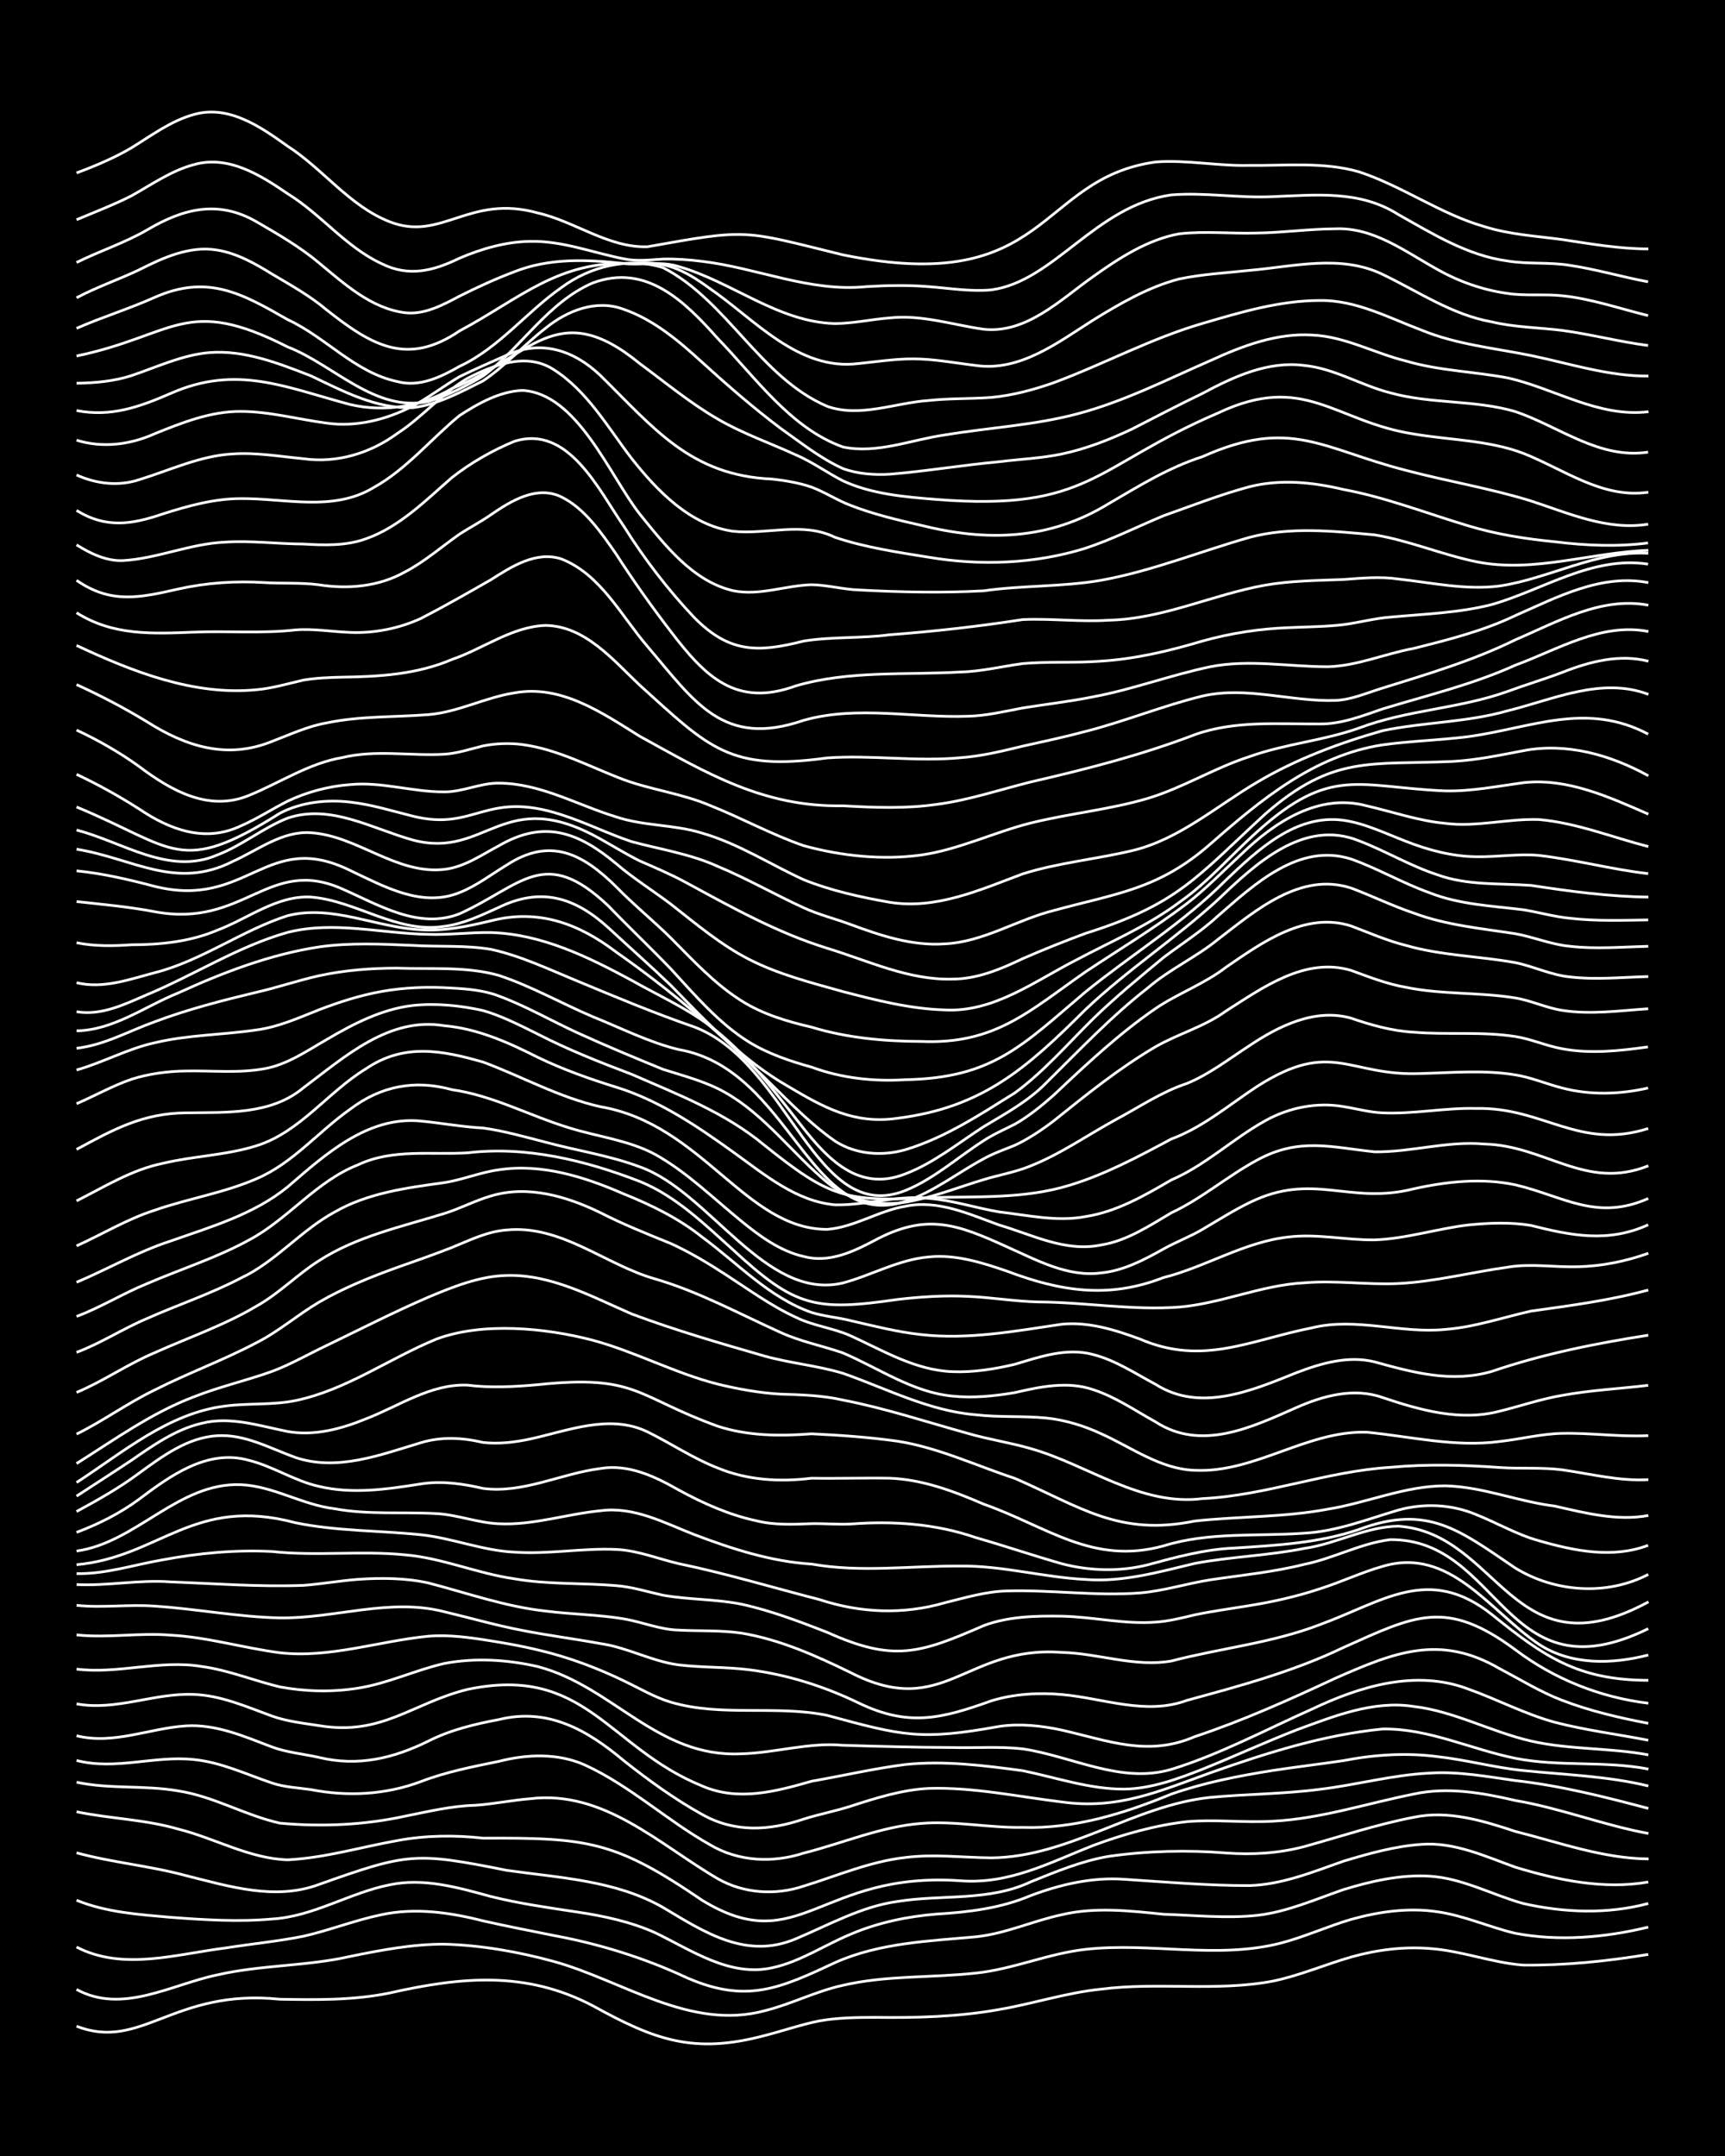 <?xml version="1.0" encoding="UTF-8"?><svg id="a" xmlns="http://www.w3.org/2000/svg" width="1920" height="2400" viewBox="0 0 192 240"><defs><style>.b{fill:none;stroke:#fff;stroke-miterlimit:10;stroke-width:.3px;}.c{stroke-width:0px;}</style></defs><rect class="c" width="192" height="240"/><path class="b" d="M8.52,225.55c7.22,2.82,10.78-4.22,22.63-3,4.05.07,8.19.13,12.19-.69,7.93-1.79,15.16-2.51,22.63,1.41,6.91,3.81,11.22,5.43,19.15,3.32,2-.51,4.07-1.23,6.09-1.63,1.97-.35,4.1-.39,6.09-.39,4.64.06,9.35-.05,13.93-.88,3.77-.64,7.5-1.88,11.31-2.26,6.34-.82,12.86.3,19.15-.9,2.95-.61,5.81-1.85,8.7-2.68,2.79-.79,5.8-1.18,8.7-.95,3.52.23,6.93,1.58,10.44,1.85,4.64.05,9.35-.43,13.93-1.19"/><path class="b" d="M8.52,221.46c5.11,2.79,10.55-.56,15.67-1.62,4.85-1.12,9.94-.95,14.8-2.06,3.42-.7,6.94-1.37,10.44-1.36,4.09.11,8.24.84,12.19,1.92,7.71,2.13,15.18,7.73,23.5,5.49,2.94-.73,5.74-2.19,8.7-2.83,4.84-1.13,9.89-.82,14.8-1.36,4.13-.43,8.06-2.18,12.18-2.64,7.21-.82,14.65,1.13,21.76-.7,2.64-.69,5.22-1.87,7.83-2.64,3.08-.86,6.39-1.33,9.57-.85,2.97.41,5.8,1.72,8.7,2.4,4.86.92,10.01.48,14.8-.69"/><path class="b" d="M8.52,216.74c5.17,2.68,11.1.79,16.54.11,2.87-.46,5.85-.74,8.7-1.31,2.91-.66,5.78-1.8,8.7-2.4,3.75-.81,7.65-.25,11.32.69,2.57.58,5.25,1.1,7.83,1.62,5.1.94,10.1,2.49,14.8,4.69,6.67,2.93,10.41,1.2,16.54-1.67,4.92-2.2,10.39-2.39,15.67-2.87,3.28-.34,6.37-1.78,9.57-2.46,3.71-.88,7.58-.43,11.32-.05,3.45.11,7,.49,10.44.12,3.31-.38,6.45-1.78,9.57-2.86,3.06-.94,6.35-1.69,9.57-1.5,3.65.21,6.97,2.07,10.44,3.04,4.54,1.03,9.4,1.22,13.93,0"/><path class="b" d="M8.52,211.53c3.3,1.35,6.94,1.59,10.44,1.9,3.74.28,7.57.53,11.32.19,4.59-.27,8.61-2.91,13.06-3.8,3.81-.82,7.66.3,11.32,1.3,3.13.78,6.39,1.24,9.57,1.72,2.95.44,5.97,1.08,8.7,2.31,4.07,1.96,8.31,4.96,13.06,3.89,3.09-.67,5.81-2.54,8.7-3.73,3.01-1.29,6.32-1.98,9.57-2.24,3.55-.21,7.15-.65,10.44-2.05,3.31-1.25,6.89-2.08,10.44-1.82,4.62.3,9.3.71,13.93.7,3.62-.11,7.07-1.52,10.44-2.71,2.81-.85,5.76-1.68,8.7-1.88,3.65-.28,7.09,1.33,10.45,2.54,4.74,1.44,9.85,2.52,14.8,1.65"/><path class="b" d="M8.52,206.25c3.99,1.09,8.19,1.45,12.19,2.54,4.8,1.2,9.94,2.8,14.8.98,9.91-3.52,10.68-3.61,20.89-1.57,5.89.84,12.13,1.11,17.41,4.14,4.63,2.77,9.27,5.83,14.8,3.47,3.68-1.55,7.29-3.6,11.32-4.15,4.92-.79,10.16.02,14.8-2.18,2.8-1.13,5.7-2.34,8.7-2.84,4.3-.61,8.73-.72,13.06-.37,2.89.22,5.9.03,8.7-.72,4.03-1.12,8.07-2.47,12.19-3.26,3.84-.8,7.69.39,11.32,1.59,4.86,1.22,9.74,3.01,14.8,3.05"/><path class="b" d="M8.52,201.68c3.73.78,7.64.85,11.32,1.93,4.07,1.01,7.93,3.3,12.19,3.42,4.12-.21,8.15-1.42,12.19-2.14,3.14-.59,6.41-.62,9.57-.27,11.59-.05,14.64.27,24.37,6.92,10.8,6.6,13.08-3.26,28.72-2.18,5.46.42,9.9-2,14.8-3.93,3.35-1.24,6.89-2.25,10.44-2.65,3.16-.27,6.41.14,9.57-.05,5.32-.27,10.47-1.99,15.67-3.02,3.76-.82,7.63-.14,11.32.72,5.01.85,9.81,2.75,14.8,3.67"/><path class="b" d="M8.52,198.39c3.71.8,7.59.31,11.32.97,3.93.6,7.46,2.73,11.32,3.59,4.62.42,9.38.22,13.93-.78,2.56-.51,5.21-1.15,7.83-1.21,2-.14,4.09-.57,6.09-.73,8.22-.99,14.33,5.08,20.89,8.91,2.9,1.65,6.43,1.87,9.57.81,3.72-1.15,7.41-2.75,11.31-3.18,3.16-.4,6.41.01,9.57.04,8.61-.08,15.92-5.86,24.37-6.73,4.04-.38,8.16-.37,12.19-.9,4.06-.48,8.09-1.61,12.19-1.8,3.19-.22,6.43.39,9.57.83,5.01.56,9.94,1.81,14.8,3.1"/><path class="b" d="M8.52,195.97c4.32,1.12,8.71-.57,13.06-.1,3.02.29,5.86,1.66,8.7,2.61,1.36.47,2.94.53,4.35.74,4.07.79,8.29.57,12.19-.89,2.79-1.08,5.78-1.66,8.7-2.26,3.13-.8,6.57-.94,9.57.4,5.01,2.29,9.15,6.19,13.93,8.88,3.15,1.88,7,2.06,10.44.93,4.33-1.09,8.57-2.95,13.06-3.3,3.76-.31,7.56.51,11.32.44,5.73.18,11.29-1.54,16.54-3.71,3.64-1.27,7.51-2.03,11.32-2.63,2.57-.39,5.26-.71,7.83-1.09,3.42-.67,6.98-.9,10.44-.45,3.19.35,6.38,1.23,9.57,1.55,4.64.48,9.37.61,13.93,1.72"/><path class="b" d="M8.52,193.22c4.14,1.02,8.1-.84,12.19-1.1,3.35-.21,6.52,1.19,9.57,2.35,1.64.61,3.52.78,5.22,1.16,4.33,1.05,8.28.11,12.19-1.82,2.44-1.24,5.16-1.89,7.83-2.39,5.48-1.36,9.86,1.17,13.93,4.59,2.73,2.16,5.65,4.28,8.7,5.97,3.62,2.04,7.49,1.82,11.32.51,1.68-.53,3.55-.89,5.22-1.43,2.81-.91,5.74-1.84,8.7-1.98,4.95-.15,9.9.92,14.8,1.51,6.26.88,10.84-1.2,16.54-3.25,6.19-2.19,12.6-4.23,19.15-4.87,5.12-.09,9.86,2.27,14.8,3.26,4.86.97,9.92.25,14.8,1.2"/><path class="b" d="M8.52,189.67c4.41.81,8.67-1.24,13.06-1.05,3.03.11,5.9,1.39,8.7,2.41,1.64.59,3.51.8,5.22,1.06,7.02,1.18,10.41-2.52,16.54-4.03,13.13-2.76,15.6,6.47,26.11,10.75,4,1.74,8.2.62,12.19-.53,3.46-.6,6.96-1.42,10.44-1.86,4.33-.45,8.76.11,13.06.69,3.73.77,7.46,2.07,11.31,2.05,3-.05,5.94-1.13,8.7-2.22,3.48-1.4,6.95-3,10.44-4.36,4.15-1.52,8.55-3.32,13.06-2.62,4.53.53,8.64,2.84,13.06,3.85,4.27.98,8.76.73,13.06,1.54"/><path class="b" d="M8.52,185.8c4.64.58,9.29-1.07,13.93-.29,2.96.4,5.81,1.58,8.7,2.27,2.83.53,5.85.6,8.7.14,3.28-.51,6.36-2,9.57-2.74,3.41-.66,7.07-.44,10.44.34,8.35,2.19,13.3,10.16,22.63,9.71,3.77-.09,7.52-1.3,11.32-.95,4.04.12,8.14.24,12.19.25,2.58.07,5.27-.14,7.83.15,5.48.81,10.92,3.93,16.54,2.28,5.43-1.67,10.5-4.41,15.67-6.71,5.37-2.56,11.6-4.44,17.41-2.22,3.19,1.14,6.3,2.78,9.57,3.68,3.41.89,6.99,1.34,10.44,2.01"/><path class="b" d="M8.52,181.99c3.46.38,6.98-.26,10.44.03,4.11.21,8.12,1.43,12.19,1.96,5.58.63,11.04-1.31,16.54-1.84,2.31-.19,4.69.15,6.96.52,2.61.41,5.3.94,7.83,1.71,2.36.71,4.75,1.67,6.96,2.74,1.68.8,3.43,1.84,5.22,2.37,5.65,1.67,11.69.3,17.41,1.47,8.39,2.28,10.4,2.82,19.15,1.23,2.29-.34,4.71-.08,6.96.41,5.17,1.17,9.56,3,14.8.73,5.36-1.78,10.56-4.12,15.67-6.51,6.49-2.85,11.6-4.96,18.28-1.05,2.27,1.19,4.56,2.61,6.96,3.52,3.06,1.18,6.35,1.94,9.57,2.56"/><path class="b" d="M8.52,178.7c2.87.31,5.83-.13,8.7.09,4.64.3,9.27,1.21,13.93,1.31,6.09.09,12.21-2.25,18.28-.69,2.88.68,5.8,1.53,8.7,2.08,2.86.57,5.84.94,8.7,1.47,2.98.42,5.73,1.98,8.7,2.37,2.57.31,5.26.22,7.83.54,4.22.53,8.36,1.84,12.19,3.69,5.58,2.7,9.25,1.76,14.8-.23,2.5-.77,5.24-.93,7.83-.7,4.61.4,9.36,2.35,13.93.65,5.9-1.61,11.87-3.21,17.41-5.88,7.96-3.56,11.41-5.49,19.15.25,4.3,3.25,9.45,5.31,14.8,5.95"/><path class="b" d="M8.52,176.39c3.47.17,6.97-.56,10.44-.3,4.91.19,9.88.57,14.8.39,2-.15,4.09-.52,6.09-.67,2.58-.18,5.3-.16,7.83.4,4.31,1.12,8.6,2.65,13.06,3.13,2.87.37,5.85.39,8.7.87,2.01.34,4.03,1.2,6.09,1.25,2.29.12,4.69,0,6.96.33,4.27.7,8.33,2.51,12.19,4.4,10.37,5.32,12.74-3.04,23.5-2.25,4.06.1,8.11,1.67,12.19.96,5.48-1.43,11.23-2,16.54-4.05,7.06-2.58,12.12-6.69,19.15-1.12,5.8,4.68,9.58,7.31,17.41,7.32"/><path class="b" d="M8.52,175.17c3.24.07,6.41-.99,9.57-1.53,3.99-.75,8.12-1.14,12.19-.93,4.91.54,9.89-.12,14.8.37,4.15.35,8.08,2.09,12.19,2.67,3.72.65,7.57.44,11.32.76,1.74.13,3.53.7,5.22,1.07,2.85.5,5.86.42,8.7.99,3.26.71,6.47,1.93,9.57,3.14,7.39,3.33,10.3,2.35,17.41-.75,2.74-1.03,5.81-1.1,8.7-1.05,3.47.07,6.97.93,10.45.66,1.42-.09,2.97-.48,4.35-.81,1.98-.42,4.1-.7,6.09-1.03,2.62-.42,5.31-1.03,7.83-1.87,2.32-.73,4.63-1.83,6.96-2.49,7.51-2.27,11.99,5.01,17.41,8.66,3.59,2.36,8.16,2.24,12.18,1.2"/><path class="b" d="M8.52,174.18c9.27-.86,13.03-7.7,24.37-4.67,4.56.94,9.31.86,13.93,1.33,3.51.37,6.9,1.78,10.44,1.94,3.76.27,7.56-.47,11.32-.3,2.37.1,4.68,1.05,6.96,1.58,5.27,1.09,10.46,2.66,15.67,4,4.54,1.5,9.32,1.7,13.93.36,2.26-.56,4.62-1.27,6.96-1.32,4.92-.14,9.89.6,14.8.22,2.63-.22,5.24-1.06,7.83-1.46,3.47-.52,7.04-.86,10.44-1.72,3.24-.65,6.29-2.35,9.57-2.75,12.35-.1,12.71,17.78,28.72,9.91"/><path class="b" d="M8.52,172.66c6.68-.94,11.31-7.65,18.28-7.39,3.63.15,6.86,2.26,10.45,2.68,3.72.69,7.56.33,11.32.54,2.33.12,4.63,1.04,6.96,1.13,3.82.19,7.55-1.09,11.32-1.45,3.71-.5,7.1,1.36,10.44,2.66,4.19,1.59,8.56,3.01,13.06,3.28,5.47.97,11.03.18,16.54.22,4.68-.06,9.27,1.26,13.93,1.49,4.15.33,8.2-.84,12.19-1.79,4.01-.75,8.18-.86,12.19-1.67,3.54-.5,6.85-2.43,10.44-2.47,11.28.79,12.67,16.67,27.85,8.42"/><path class="b" d="M8.52,170.58c2.43-.91,4.87-2.14,6.96-3.69,3.46-2.61,7.61-5.62,12.19-4.34,2.69.66,5.12,2.31,7.83,2.91,3.72.89,7.6.32,11.32-.27,2.32-.37,4.7-.03,6.96.5,4.48.58,8.69-1.67,13.06-2.22,3.12-.52,6.07.89,8.7,2.39,2.72,1.49,5.66,2.8,8.7,3.44,1.96.49,4.1.39,6.09.31,1.4-.03,2.96.11,4.35.04,4.69-.36,9.46-.04,13.93,1.51,3.18.91,6.39,2,9.57,2.91,3.1.81,6.46.91,9.57.12,3.12-.85,6.32-1.72,9.57-1.86,4.67-.3,9.46-.55,13.93-2.07,7.68-2.89,11.27.14,17.41,4.29,4.4,2.7,10.18,3.12,14.8.71"/><path class="b" d="M8.52,168.26c2.36-1.28,4.81-2.66,6.96-4.27,2.58-1.88,5.4-3.98,8.7-4.17,3.08-.19,5.89,1.41,8.7,2.42,4.65,1.57,9.46-.29,13.93-1.63,2.27-.71,4.68-.58,6.96-.04,1.71.2,3.55-.02,5.22-.38,4.23-.92,8.85-2.83,13.06-.81,2.61,1.28,5.12,2.98,7.83,4.03,3.3,1.37,6.94,1.58,10.44,1.14,2.87.05,5.83-.05,8.7,0,3.64.13,7.14,1.45,10.45,2.88,7.06,2.48,12.12,6.82,20.02,4.66,5.07-1.59,10.44-1.04,15.67-1.42,3.6-.19,7.03-1.55,10.44-2.56,2.84-.8,5.98-.67,8.7.49,2.3.91,4.56,2.24,6.96,2.9,3.93,1.14,8.22,2.02,12.18.52"/><path class="b" d="M8.52,166.55c1.99-1.31,4.11-2.66,6.09-3.98,2.4-1.66,4.95-3.46,7.83-4.13,3.2-.81,6.45.29,9.57.91,2.95.53,5.99-.29,8.7-1.4,3.67-1.41,7.24-3.93,11.32-3.76,2.57.33,5.26.18,7.83-.05,11.04-1.17,10.89,1.32,20.02,4.62,3.36,1.1,6.96,1.12,10.45.85,3.17.15,6.43.38,9.57.82,4.52.71,8.74,2.72,13.06,4.14,7.28,3.16,11.58,6.48,20.02,4.75,4.91-.54,9.93-.4,14.8-1.32,4.37-.7,8.59-2.6,13.06-2.6,4.14.08,8.1,1.75,12.19,2.25,3.4.77,6.95,1.7,10.44,1.05"/><path class="b" d="M8.52,165.03c5.16-3.35,10.22-7.73,16.54-8.51,2.57-.34,5.28-.09,7.83-.61,5.64-1.17,10.41-4.68,15.67-6.84,5.14-1.93,12.16-1.26,17.41.12,4.74,1.28,9.16,3.68,13.93,4.89,2.25.55,4.65.98,6.96,1.11,2.3.07,4.71.14,6.96.66,4.71.91,9.31,2.44,13.93,3.72,2.26.66,4.7,1.02,6.96,1.68,6.39,1.8,12.21,6.45,19.15,5.57,7.08-.34,13.82-3.05,20.89-3.48,4.04-.38,8.15-.27,12.19.02,2.28.16,4.69-.04,6.96.26,3.15.45,6.36,1.28,9.57,1.09"/><path class="b" d="M8.52,162.92c4.22-2.66,8.36-5.65,13.06-7.43,2.82-1.12,5.86-1.81,8.7-2.83,2.07-.77,4.1-1.95,6.09-2.89,3.74-1.81,7.5-3.73,11.32-5.38,2.75-1.15,5.68-2.34,8.7-2.41,4.98-.14,9.49,2.37,13.93,4.29,4.83,1.81,9.84,3.26,14.8,4.69,2.84.79,5.88,1.06,8.7,1.91,4.86,1.7,9.58,4.2,14.8,4.62,2.57.3,5.26.11,7.83.36,2.07.21,4.2.86,6.09,1.74,3.38,1.51,6.62,3.96,10.44,4.08,6.69.32,12.5-4.44,19.15-4.24,4.91.48,9.84,1.7,14.8,1.03,2.29-.25,4.65-.86,6.96-.9,3.17-.07,6.4.41,9.57.25"/><path class="b" d="M8.52,159.64c2.96-1.46,5.72-3.48,8.7-4.91,3.69-1.88,7.66-3.32,11.32-5.26,2.45-1.23,4.61-3.13,6.96-4.51,2.73-1.59,5.74-2.8,8.7-3.87,2-.71,4.12-1.44,6.09-2.22,1.94-.79,3.97-1.8,6.09-1.95,6.09-.6,10.97,3.86,16.54,5.45,4.85,1.41,9.34,3.87,13.93,5.94,2.2,1.02,4.69,1.5,6.96,2.29,4,1.7,7.75,4.38,12.19,4.81,2.29.24,4.7,0,6.96-.39,2.82-.65,5.87-1.3,8.7-.33,2.47.79,4.71,2.35,6.96,3.59,5.09,3.31,10.73.59,15.67-1.59,2.98-1.32,6.39-2.25,9.57-1.13,4.17,1.4,8.66,2.69,13.06,1.53,2.29-.56,4.63-1.37,6.96-1.76,3.14-.58,6.41-.74,9.57-1.12"/><path class="b" d="M8.52,155c2.98-1.24,5.72-3.17,8.7-4.42,3.76-1.69,7.76-3.06,11.32-5.18,2.49-1.38,4.57-3.55,6.96-5.06,4.21-2.72,9.2-3.78,13.93-5.25,1.74-.53,3.48-1.46,5.22-1.96,4.12-1.24,8.45.05,12.19,1.87,2.51,1.29,5.22,2.37,7.83,3.43,2.09.95,4.17,2.2,6.09,3.45,2.54,1.64,5.07,3.5,7.83,4.76,1.9.95,4.16,1.19,6.09,2.06,3.62,1.65,7.23,3.84,11.32,3.99,2.31.1,4.72-.29,6.96-.82,2.79-.84,5.78-1.88,8.7-1.09,2.48.63,4.73,2.13,6.96,3.32,4.99,3.17,10.74.69,15.67-1.29,2.73-1.05,5.78-1.94,8.7-1.21,4.31,1.19,8.6,2.36,13.06,1.06,5.65-1.93,11.52-3.11,17.41-4.03"/><path class="b" d="M8.52,150.54c2.69-1,5.19-2.65,7.83-3.76,3.44-1.53,7.1-2.75,10.44-4.5,3.89-1.82,6.7-5.32,10.44-7.35,3.71-2.14,8.02-2.7,12.19-3.28,2.03-.3,4.06-1.16,6.09-1.43,4.79-.73,9.58.79,13.93,2.69,3.06,1.23,6.11,2.72,8.7,4.79,3.95,2.9,7.47,6.75,12.19,8.4,1.36.43,2.97.56,4.35.91,2.56.59,5.21,1.27,7.83,1.55,5.25.6,10.5-.39,15.67-1.15,2.98-.3,5.94.63,8.7,1.65,6.99,3.02,12.28.11,19.15-1.25,4.9-1.21,9.86.67,14.8.18,3.25-.24,6.41-1.33,9.57-2.04,4.36-.61,8.8-1.19,13.06-2.35"/><path class="b" d="M8.52,146.54c2.68-.99,5.19-2.57,7.83-3.64,3.75-1.62,7.73-2.87,11.32-4.84,4.38-2.31,7.51-6.57,12.19-8.4,3.83-1.81,8.12-1.08,12.19-1.33,6.48-.78,13.13.84,19.15,3.18,4.04,1.63,7.25,4.8,10.44,7.66,6.89,6.37,9.14,6.8,18.28,5.48,2.57-.3,5.25-.47,7.83-.34,2.59.11,5.24.56,7.83.62,5.22.03,10.45.96,15.67.57,4.71-.4,9.18-2.46,13.93-2.7,3.46-.3,6.99.24,10.44.08,4.09-.2,8.14-1.26,12.19-1.82,2.57-.44,5.25.03,7.83-.05,2.64-.06,5.35-.61,7.83-1.5"/><path class="b" d="M8.52,142.74c3.48-1.47,6.83-3.41,10.44-4.58,4.5-1.59,9.3-2.97,13.06-6.04,4.16-3.59,8.89-7.9,14.8-7.33,2.29.22,4.66.66,6.96.78,2.33.32,4.69,1,6.96,1.58,3.45.94,7.09,1.47,10.44,2.73,7.78,2.72,13.97,14.97,22.63,12.94,3.2-.86,6.23-2.62,9.57-2.9,2.97-.31,5.93.63,8.7,1.58,5.95,2.25,11.31,3.1,17.41.72,4.73-1.19,9.03-3.99,13.93-4.52,3.17-.39,6.4.36,9.57.32,3.52-.12,6.96-1.25,10.44-1.66,2.28-.23,4.7-.33,6.96.05,4.52,1.14,8.59,1.96,13.06-.07"/><path class="b" d="M8.52,138.69c2.88-1.3,5.67-3.01,8.7-3.97,3.71-1.3,7.7-1.92,11.32-3.5,4.04-1.71,6.91-5.27,10.44-7.75,3.42-2.59,7.19-3.31,11.32-2.17,4.57.65,8.68,2.92,13.06,4.25,3.16.99,6.63,1.37,9.57,2.96,3.52,1.96,6.47,4.89,9.57,7.41,2.04,1.67,4.34,3.36,6.96,3.95,2.75.75,5.45-.5,7.83-1.76,5.8-3.12,9.19-1.87,14.8.69,3.29,1.46,6.72,3.38,10.44,2.9,2.49-.23,4.82-1.46,6.96-2.66,1.36-.77,3.01-1.39,4.35-2.19,1.68-.98,3.46-2.12,5.22-2.97,7.07-3.5,11.06.28,18.28-1.54,3.69-.82,7.58-1.24,11.32-.45,5.38,1.27,9.03,4.08,14.8,1.52"/><path class="b" d="M8.52,133.68c3.09-1.56,6.14-3.47,9.57-4.17,3.42-.83,7.07-.9,10.44-1.96,4.85-1.51,7.96-5.99,12.19-8.57,4.24-2.88,8.45-2.07,13.06-.75,4.35,1.62,8.49,3.95,13.06,4.97,11.33,1.94,16.14,13.66,25.24,13.65,3.03-.24,5.73-2.08,8.7-2.57,3.62-.76,7.12.89,10.45,2.09,3.67,1.08,7.38,3.04,11.31,2.22,2.87-.45,5.39-2.14,7.83-3.58,3.39-1.58,6.29-4.12,9.57-5.88,4.64-2.53,8.21-1.43,13.06-.91,4.06.05,8.11-1.24,12.19-.87,6.83.15,11.31,5.22,18.28,2.42"/><path class="b" d="M8.52,127.95c4.1-2.22,7.37-4.03,12.19-4.07,4.46-.08,9.41.26,13.06-2.79,4.57-3.41,9.5-7.94,15.67-6.91,3.72.32,7.16,1.87,10.44,3.53,2.78,1.34,5.76,2.4,8.7,3.31,4.78,1.47,9.04,4.35,13.06,7.25,3.42,2.45,6.96,5.47,11.32,5.85,3.48.07,6.95-1.12,10.44-.72,2.63.21,5.24,1.08,7.83,1.51,3.15.36,6.4,1.12,9.57.52,3.47-.53,6.59-2.34,9.57-4.08,3.8-1.63,6.86-4.6,10.44-6.58,2.61-1.47,5.74-2.1,8.7-1.59,1.39.22,2.93.64,4.35.7,3.47.16,6.98-.58,10.44-.49,7.48-.17,11.46,4.69,19.15,2.23"/><path class="b" d="M8.52,122.86c2.01-.86,4.02-2,6.09-2.71,1.93-.63,4.07-.9,6.09-.93,2.87-.06,5.86.27,8.7-.25,2.54-.43,4.77-2,6.96-3.25,2.94-1.74,6.14-3.39,9.57-3.79,2.58-.28,5.31,0,7.83.56,2.09.6,4.15,1.66,6.09,2.62,3.35,1.73,6.92,3.14,10.44,4.47,5.12,2.24,10.46,4.28,14.8,7.91,7.26,5.81,9.01,6.33,18.28,5.83,5.22-.16,10.61.18,15.67-1.38,3.97-1.2,7.68-3.19,11.31-5.14,3.53-1.3,6.46-3.82,9.57-5.86,8.39-5.36,10.13-1.09,18.28-1.44,3.46-.09,7.01-.42,10.45.15,1.74.27,3.52,1.03,5.22,1.46,3.11.82,6.46.72,9.57,0"/><path class="b" d="M8.52,119.11c2.94-.83,5.71-2.38,8.7-3.03,3.69-.89,7.57-.87,11.32-1.43,2.41-.31,4.72-1.35,6.96-2.24,2.23-.86,4.61-1.62,6.96-2.04,2.55-.46,5.25-.55,7.83-.38,1.73.09,3.59.25,5.22.88,2.98,1.1,5.82,2.74,8.7,4.07,3.13,1.43,6.39,2.79,9.57,4.09,2.33.75,4.83,1.37,6.96,2.6,4.41,2.49,7.46,6.79,11.32,9.98,2.63,2.2,6.28,2.82,9.57,2.05,2.64-.54,5.25-1.56,7.83-2.34,1.69-.52,3.58-.84,5.22-1.52,3.37-1.33,6.41-3.48,9.57-5.2,2.55-1.36,5.06-3.07,7.83-3.98,2.49-1.01,4.72-2.75,6.96-4.2,3.27-2.2,7.29-4.2,11.31-3.09,2.22.77,4.6,1.44,6.96,1.57,3.74.32,7.59-.1,11.32.48,1.74.26,3.49,1.05,5.22,1.36,3.14.6,6.43.24,9.57-.2"/><path class="b" d="M8.52,116.69c3.07-.34,5.84-1.93,8.7-2.95,3.66-1.38,7.52-2.37,11.32-3.28,2.31-.52,4.65-1.33,6.96-1.84,2.83-.62,5.81-.85,8.7-.85,3.73.14,7.7-.22,11.32.81,3.6,1.19,6.97,3.11,10.44,4.59,3.14,1.26,6.27,2.86,9.57,3.66,12.54,2.17,14.52,20.36,25.24,16.91,3.13-1.05,5.82-3.19,8.7-4.74,1.04-.59,2.38-1.06,3.48-1.51,1.5-.69,3.04-1.73,4.35-2.73,3.62-2.91,7.3-5.88,11.32-8.24,2.53-1.45,5.44-2.23,7.83-3.97,4.1-2.61,8.81-6.05,13.93-4.53,1.96.72,4.03,1.53,6.09,1.88,3.99.83,8.17.53,12.19,1.19,1.74.28,3.48,1.12,5.22,1.38,3.15.5,6.42.03,9.57-.18"/><path class="b" d="M8.52,114.75c4.12-.07,7.62-2.73,11.32-4.22,4.99-2.28,10.23-4.29,15.67-5.12,3.44-.49,6.99-.32,10.44-.17,2.87.18,5.86-.04,8.7.44,3.31.72,6.46,2.23,9.57,3.51,4.3,1.79,8.65,3.61,13.06,5.13,10.58,4.02,13.44,22.22,23.5,18.2,3.18-1.29,5.83-3.71,8.7-5.54,1.03-.69,2.38-1.28,3.48-1.84,1.52-.86,3.05-2.1,4.35-3.26,3.58-3.38,7.24-6.82,11.32-9.62,2.48-1.68,5.44-2.74,7.83-4.59,4.03-2.76,8.8-6.23,13.93-4.59,1.98.75,4.03,1.65,6.09,2.16,3.95,1.14,8.16,1.19,12.19,1.92,2.02.41,4.02,1.4,6.09,1.59,2.86.34,5.83.03,8.7-.04"/><path class="b" d="M8.52,112.62c2.77.47,5.37-.83,7.83-1.89,5.26-2.19,10.16-5.39,15.67-6.94,5.16-1.31,10.46.14,15.67.22,2.29.08,4.67-.24,6.96-.2,5.62.16,10.82,2.71,15.67,5.33,2.89,1.64,6.04,3.04,8.7,5.06,3.75,2.82,6.7,6.66,9.57,10.33,3.06,3.96,6.63,8.35,12.19,6.14,3.16-1.21,5.89-3.43,8.7-5.25,2.4-1.44,4.98-2.84,6.96-4.87,3.66-3.61,7.25-7.41,11.32-10.58,2.39-2.07,5.4-3.42,7.83-5.42,4.18-3.21,9.16-7.53,14.8-5.69,2.31.86,4.62,2,6.96,2.78,3.62,1.36,7.53,1.71,11.32,2.3,2.01.36,4.04,1.22,6.09,1.4,2.86.33,5.83.07,8.7,0"/><path class="b" d="M8.52,109.39c2.94.72,5.89-.37,8.7-1.11,5.24-1.33,9.69-4.71,14.8-6.35,4.98-1.26,9.85,1.32,14.8,1.57,2.63.18,5.29-.39,7.83-1,5.26-1.35,9.74.29,13.93,3.48,5.59,3.91,10.86,8.32,15.67,13.17,2.81,2.67,5.51,5.66,8.7,7.88,2.29,1.49,5.25,1.7,7.83.95,4.39-1.32,8.33-3.92,12.19-6.33,3.21-2.35,5.89-5.47,8.7-8.24,2.45-2.39,5.2-4.64,7.83-6.82,2-1.51,4.25-2.94,6.09-4.65,4.04-3.51,9-8.17,14.8-6.31,2.95,1.04,5.75,2.69,8.7,3.74,3.31,1.32,6.95,1.47,10.44,1.9,1.7.27,3.5.79,5.22.95,2.86.33,5.83.23,8.7.18"/><path class="b" d="M8.52,104.94c1.98.41,4.09.37,6.09.23,3.23,0,6.57-.34,9.57-1.62,3.42-1.28,6.64-3.9,10.44-3.69,5.06.41,9.58,4.08,14.8,3.26,2.12-.25,4.17-1.24,6.09-2.11,4.71-2.29,8.46-1.13,12.19,2.25,2.28,2.12,4.72,4.27,6.96,6.42,3.99,4.11,8.04,8.38,13.06,11.25,3.99,2.37,7.36,4.25,12.19,3.55,9.5-1.2,14.41-5.63,20.89-12.08,4.63-4.41,10.09-7.95,14.8-12.28,4.13-3.95,9.52-9.01,15.67-6.52,2.93,1.12,5.72,2.8,8.7,3.77,3.33,1.22,6.97.94,10.44,1.19,4.31.66,8.69,1.25,13.06,1.3"/><path class="b" d="M8.52,100.36c2.88.32,5.85.58,8.7,1.13,9.99,1.86,12.66-6.2,20.89-2.53,4.07,1.78,8.51,4.55,13.06,2.75,6.94-3.16,9.42-7.63,16.54-.87,2.25,2.34,4.71,4.68,6.96,7.02,2.66,2.89,5.33,6.05,8.7,8.14,2.11,1.3,4.58,2.13,6.96,2.79,3.32,1.23,6.92,1.62,10.44,1.4,9.74-.18,13.05-3.84,20.02-9.75,5.17-4.2,10.97-7.73,15.67-12.48,3.53-3.36,7.78-7.37,13.06-6.65,2.41.34,4.71,1.48,6.96,2.34,2.47.98,5.17,1.69,7.83,1.72,2.29.04,4.68-.35,6.96-.15,4.07.47,8.11,1.57,12.18,2.03"/><path class="b" d="M8.52,96.94c2.93.29,5.87.98,8.7,1.73,10.35,2.57,12.44-6.38,21.76-1.77,3.75,1.77,7.99,4.18,12.19,2.45,1.84-.72,3.54-2.03,5.22-3.05,4.84-3.16,8.46-1.28,12.19,2.41,1.9,1.96,4.15,3.79,6.09,5.71,2.43,2.45,4.89,5.12,7.83,6.97,2.35,1.5,5.14,2.33,7.83,2.95,3.93,1.2,8.09,1.58,12.19,1.59,8.21.35,11.98-3.33,18.28-7.73,3.76-2.51,7.71-4.88,11.32-7.63,2.13-1.64,4.12-3.7,6.09-5.52,3.69-3.56,8.58-6.79,13.93-5.34,2.87.66,5.76,1.67,8.7,1.94,3.47.45,6.98-.54,10.45-.42,4.17.36,8.16,1.98,12.18,3.01"/><path class="b" d="M8.52,94.53c6.28,1.01,11.04,4.61,17.41,1.35,2.78-1.24,5.5-3.42,8.7-3.18,5.17.35,9.49,4.67,14.8,4.08,2.22-.24,4.17-1.61,6.09-2.63,5.06-2.94,8.85-1.52,13.06,1.99,1.88,1.62,4.11,3.01,6.09,4.51,2.77,2.17,5.55,4.53,8.7,6.14,3.27,1.68,6.92,2.6,10.44,3.59,3.69.96,7.49,1.93,11.32,2.04,5.51.31,10.11-3.26,14.8-5.63,3.8-2.02,7.85-3.74,11.32-6.34,3.2-2.22,5.81-5.3,8.7-7.88,8.2-7.38,11.25-4.94,20.89-4.53,2.9.07,5.84-.52,8.7-.91,4.88-.56,9.56,1.59,13.93,3.5"/><path class="b" d="M8.52,92.4c5.1,1.3,10.29,5.11,15.67,2.77,2.74-1.04,5.11-3.03,7.83-4.1,4.77-1.61,9.43,1.19,13.93,2.44,8.24,2.19,10.07-6.22,20.89-.11,1.4.78,2.92,1.72,4.35,2.43,1.72.75,3.58,1.54,5.22,2.44,5.05,2.74,10.15,5.59,15.67,7.29,4.55,1.39,9.07,3.57,13.93,3.43,2.76,0,5.39-1.11,7.83-2.28,2.26-.99,4.65-1.94,6.96-2.8,10.38-3.27,12.4-6.29,20.02-13.29,7.58-6.63,11.73-5.44,20.89-5.86,2.61-.14,5.27-.7,7.83-1.19,4.8-.93,9.73.46,13.93,2.79"/><path class="b" d="M8.52,89.83c10.97,4.54,11.43,7.77,22.63.7,2.37-1.24,5.2-1.55,7.83-1.24,2.34.26,4.69.99,6.96,1.56,7.01,1.74,8.03-2.93,16.54-.16,2.64.84,5.21,2.13,7.83,3,3.18.86,6.55,1.37,9.57,2.75,3.25,1.35,6.38,3.15,9.57,4.61,1.64.76,3.54,1.23,5.22,1.86,3.32,1.23,6.85,2.41,10.44,2.16,4.32-.19,8.07-2.69,12.19-3.72,6.98-1.91,11.64-2.33,17.41-7.39,5.61-4.91,11.53-9.86,19.15-11.04,3.15-.44,6.42-.52,9.57-.92,7.01-.96,13.1-3.94,20.02-.28"/><path class="b" d="M8.52,86.2c2.37,1.11,4.76,2.44,6.96,3.85,3.43,2.32,7.34,3.78,11.32,1.89,1.77-.76,3.51-1.9,5.22-2.76,2.15-1.02,4.58-1.67,6.96-1.84,3.5-.34,6.96.83,10.44.81,2.05.03,4.04-1,6.09-.97,4.61,0,8.75,2.44,13.06,3.75,3.08,1.04,6.48.84,9.57,1.81,4,1.14,7.56,3.47,11.32,5.19,3.03,1.22,6.36,1.95,9.57,2.51,5.18.83,10.07-1.39,14.8-3.16,3.95-1.25,8.17-1.63,12.19-2.59,5.24-1.25,9.38-4.96,13.93-7.63,4.31-2.56,9.12-4.35,13.93-5.72,4.59-.96,9.41-.92,13.93-2.22,5.08-1.25,10.45-3.81,15.67-1.82"/><path class="b" d="M8.52,81.27c2.4,1.12,4.82,2.5,6.96,4.05,3.53,2.66,7.71,5.06,12.19,3.24,3.46-1.4,6.69-3.6,10.44-4.23,3.71-.9,7.56-.16,11.32-.37,1.44-.08,2.96-.59,4.35-.93,1.38-.28,2.96-.33,4.35-.15,3.98.53,7.6,2.52,11.32,3.92,3.11,1.14,6.52,1.55,9.57,2.86,3.5,1.38,6.88,3.26,10.44,4.48,4.16,1.15,8.77,1.63,13.06,1.04,4.2-.6,8.1-2.53,12.19-3.56,4.3-1.07,8.8-1.49,13.06-2.75,3.89-1.17,7.44-3.41,11.32-4.65,3.94-1.42,8.24-1.77,12.19-3.18,5.32-2.02,11.19-2.15,16.54-4.08,1.98-.73,4.12-1.37,6.09-2.12,3-1.19,6.37-2.07,9.57-1.23"/><path class="b" d="M8.52,76.21c2.66,1.21,5.34,2.61,7.83,4.13,4.36,2.77,8.93,4.22,13.93,2.19,1.97-.75,4-1.7,6.09-2.06,3.71-.78,7.56-.62,11.32-.92,3.3-.27,6.33-1.92,9.57-2.42,5.19-.95,9.75,2.21,13.93,4.82,7.48,4.12,13.76,7.91,22.63,7.75,3.46.2,7.01.34,10.45-.16,3.54-.46,7-1.63,10.44-2.49,6.17-1.42,12.36-3,18.28-5.27,4.46-1.6,9.28-1.16,13.93-1.19,2.4.02,4.73-.9,6.96-1.67,4.95-1.51,10.07-2.73,14.8-4.88,4.74-1.74,9.57-4.77,14.8-3.74"/><path class="b" d="M8.52,71.85c6.21,2.91,13.04,5.61,20.02,4.93,1.74-.15,3.53-.68,5.22-1.07,1.39-.24,2.95-.3,4.35-.33,4.11-.05,8.37-.32,12.19-1.97,3.48-1.18,6.68-3.67,10.44-3.79,4.4.08,7.49,3.84,10.44,6.63,7.77,7.03,9.99,9.63,20.89,8.12,4.91-.35,9.89.44,14.8-.02,2.33-.16,4.7-.74,6.96-1.29,2.29-.51,4.69-1.02,6.96-1.63,4.39-1.12,8.66-2.88,13.06-3.95,4.91-1.12,9.87.66,14.8.49,1.78-.07,3.55-.86,5.22-1.37,4.99-1.55,10.09-3.06,14.8-5.38,4.66-1.99,9.55-4.84,14.8-3.85"/><path class="b" d="M8.52,68.21c4.08,2.57,8.44,2.34,13.06,2.16,3.75-.16,7.58.18,11.32-.25,2-.16,4.1.21,6.09.28,2.66.11,5.41-.44,7.83-1.54,2.62-1.35,5.28-2.87,7.83-4.33,2.28-1.46,5.02-3.22,7.83-2.31,4.36,1.7,6.66,6.33,9.57,9.72,5.28,6.19,8.42,11.34,17.41,8.24,5.96-1.68,12.2-.23,18.28-.45,2.03-.04,4.11-.55,6.09-.92,2.58-.42,5.27-.72,7.83-1.24,4.41-.82,8.67-2.44,13.06-3.35,4.31-.85,8.72,0,13.06,0,3.26-.08,6.39-1.46,9.57-2.04,3.82-.96,7.75-1.94,11.32-3.66,4.64-2.04,9.57-4.68,14.8-3.66"/><path class="b" d="M8.52,64.6c3.85,2.67,7.08,1.93,11.32.97,3.12-.7,6.39-.92,9.57-.72,1.99.13,4.11-.02,6.09.25,3.24.51,6.68.2,9.57-1.43,2.16-1.12,4.11-2.83,6.09-4.22,1.08-.7,2.43-1.41,3.48-2.15,2.23-1.54,5.1-3.3,7.83-1.99,2.64,1.31,4.45,3.99,6.09,6.34,1.87,2.91,3.98,5.89,6.09,8.63,3.82,5.02,7.26,8.51,13.93,6.07,5.9-1.73,12.2-1.19,18.28-1.54,2.32-.05,4.68-.63,6.96-.94,2.87-.25,5.83-.05,8.7-.27,3.84-.24,7.64-1.14,11.32-2.24,3.1-.87,6.36-1.37,9.57-1.49,1.99-.09,4.11-.1,6.09-.33,1.7-.22,3.51-.71,5.22-.84,3.76-.35,7.64-.46,11.31-1.4,5.75-1.64,11.19-5.45,17.41-4.5"/><path class="b" d="M8.52,60.65c1.54.97,3.36,1.85,5.22,1.75,3.82-.24,7.48-1.89,11.32-2.05,2.88-.19,5.83.2,8.7.21,2.3.14,4.76.22,6.96-.58,3.75-1.32,6.64-4.26,9.57-6.81,2.07-1.63,4.52-3.04,6.96-4.04,6.01-1.9,9.39,5.42,12.19,9.46,2.24,3.58,4.93,7.09,7.83,10.15,3.9,3.97,7.09,3.92,12.19,2.62,3.13-.5,6.42-.28,9.57-.7,4.94-.37,9.91-.93,14.8-1.69,3.17-.14,6.41.28,9.57.07,6.02-.13,11.56-2.85,17.41-3.9,2.85-.5,5.83-.52,8.7-.63,1.99-.15,4.1-.35,6.09-.06,3.73.41,7.55,1.27,11.32.78,5.58-.84,10.76-3.96,16.54-3.64"/><path class="b" d="M8.52,56.82c3.26,2.02,6.14,1.57,9.57.4,2.8-.9,5.74-1.71,8.7-1.72,4.92-.04,10.31,1.5,14.8-1.23,3.66-2.03,6.37-5.4,9.57-8.02,2.06-1.34,4.46-2.68,6.96-2.79,6.11.3,9.7,9.41,13.06,13.73,2.8,3.45,5.9,7.52,10.44,8.57,2.9.59,5.82-.59,8.7-.67,1.71.02,3.51.52,5.22.58,4.62.25,9.31.35,13.93.1,4.32-.62,8.76-.43,13.06-1.17,5.65-1.02,11.04-3.21,16.54-4.78,4.53-1.21,9.32-.7,13.93-.28,3.84.63,7.51,2.21,11.32,2.99,6.37,1.29,12.77-1.05,19.15-1.27"/><path class="b" d="M8.52,52.87c2.17.99,4.68,1.29,6.96.53,3.43-1.05,6.81-2.68,10.44-2.87,2.6-.18,5.26.29,7.83.53,3.71.53,7.45-.59,10.44-2.79,2.77-1.78,4.99-4.47,7.83-6.15,2.91-1.49,6.53-2.94,9.57-1,3.75,2.36,6.07,6.46,8.7,9.9,2.86,3.62,6.53,7.46,11.32,8.12,3.75.4,7.74-1.1,11.32.67,3.36,1.13,6.95,1.66,10.44,2.22,5.76.97,11.81.75,17.41-.99,2.96-.97,5.83-2.42,8.7-3.62,3.15-1.11,6.35-2.37,9.57-3.23,3.42-.88,7.05-.52,10.44.29,4.76.88,9.31,2.67,13.93,4.05,3.09.94,6.36,1.46,9.57,1.77,3.44.43,7,.59,10.44.14"/><path class="b" d="M8.52,49c2.89.9,5.98.51,8.7-.72,3.04-1.23,6.24-2.5,9.57-2.48,3.21,0,6.4.89,9.57,1.3,3.29.47,6.65-.39,9.57-1.89,1.77-.94,3.49-2.27,5.22-3.28,1.67-.83,3.52-1.62,5.22-2.38,3.87-1.77,7.48-.57,10.44,2.23,5.98,5.88,10.04,11.16,19.15,11.55,1.42.16,3,.42,4.35.89,1.45.53,2.9,1.49,4.35,2.03,2.5.98,5.22,1.63,7.83,2.22,7.35,1.84,14.28,1.66,20.89-2.39,3.35-1.96,6.72-4.05,10.45-5.24,9.84-4.4,13.33-.87,22.63,1.51,4.6,1.22,9.37,2,13.93,3.41,4.21,1.37,8.52,3.33,13.06,2.59"/><path class="b" d="M8.52,45.7c3.81.75,7.01-.4,10.44-1.89,7.39-3.28,12.84-.68,20.02,1.22,3.85.9,7.92.23,11.32-1.78,8.64-3.37,11.63-10.4,20.89-2.79,2.84,2.09,5.64,4.42,8.7,6.19,2.74,1.6,5.83,2.67,8.7,3.99,1.79.76,3.5,2,5.22,2.88,3.24,1.5,6.93,1.8,10.45,2.08,17.09,1.34,17.47-3.69,31.33-9.63,9.61-4.55,13,.99,21.76,2.34,4.05.69,8.31.68,12.19,2.15,4.51,1.77,8.82,5.09,13.93,4.33"/><path class="b" d="M8.52,42.66c2.02-.02,4.17-.22,6.09-.84,2.84-.95,5.68-2.32,8.7-2.57,3.91-.31,7.74,1.21,11.32,2.6,3.55,1.69,7.27,3.69,11.32,3.53,2.76-.33,5.38-1.76,7.83-2.99,2.49-1.68,4.59-4.04,6.96-5.87,2.39-1.95,5.67-3.24,8.7-2.08,3.34,1.16,6.13,3.53,8.7,5.88,2.78,2.53,5.7,5.07,8.7,7.33,2.22,1.57,4.48,3.38,6.96,4.5,1.62.61,3.51.74,5.22.64,4.06-.33,8.13-1.02,12.19-1.39,2.29-.29,4.7-.38,6.96-.86,2.69-.56,5.36-1.61,7.83-2.78,2.57-1.33,5.23-2.7,7.83-3.96,3.45-1.85,7.29-3.64,11.31-3.12,3.36.32,6.35,2.22,9.57,3.04,4.54,1.27,9.41.77,13.93,2.09,4.87,1.64,9.36,5.35,14.8,4.52"/><path class="b" d="M8.52,39.63c11.02-2.31,12.13-6.8,23.5-1.01,5.14,1.98,9.71,7.33,15.67,6.07,2.1-.65,4.22-1.71,6.09-2.84,4.26-3.16,7.19-8.2,12.19-10.35,5.97-2.23,10.27,2.08,13.93,6.19,4.18,4.31,8.09,9.99,13.93,12.07,3.79.79,7.59-.81,11.32-1.34,4.91-.82,9.97-1.07,14.8-2.36,5.15-1.36,9.94-3.81,14.8-5.93,3.53-1.62,7.37-3.08,11.31-2.83,3.65.15,6.95,2.04,10.45,2.89,3.67,1.09,7.58,1.17,11.31,1.88,5.23,1.17,10.11,4.44,15.67,3.76"/><path class="b" d="M8.52,36.55c2.84-1.25,5.88-2.18,8.7-3.45,5.88-2.6,9.71-.44,14.8,2.48,4.23,1.95,7.5,5.9,12.19,6.89,2.45.68,4.88-.51,6.96-1.7,4.37-2.04,7.42-6.03,11.32-8.76,3.17-2.36,7.49-3.43,11.32-2.21,7.14,3.67,10.78,12.24,18.28,15.44,3.69,1.28,7.58-.42,11.31-.66,2.28-.25,4.68-.17,6.96-.34,2.35-.22,4.75-.87,6.96-1.65,5.55-2.06,10.84-4.94,16.54-6.59,4.23-1.25,8.61-2.55,13.06-2.55,4-.06,7.66,1.93,11.31,3.3,3.87,1.6,8.12,2,12.19,2.83,4.31.89,8.61,2.32,13.06,2.28"/><path class="b" d="M8.52,33.15c2.22-1.19,4.7-2.03,6.96-3.11,2.66-1.35,5.65-2.72,8.7-2.2,2.18.35,4.24,1.51,6.09,2.66,2.06,1.22,4.26,2.45,6.09,4,4.98,3.93,8.96,6.32,14.8,2.33,6.68-3.56,10.98-7.88,19.15-7.49,3.68-.37,5.8.66,8.7,2.78,5.02,3.45,9.85,9.19,16.54,8.35,1.99-.2,4.09-.53,6.09-.52,2.31,0,4.68.46,6.96.73,4.91.72,9.14-2.55,13.06-5.04,2.98-1.84,6.16-3.69,9.57-4.58,2.55-.54,5.25-.68,7.83-.96,4.89-.42,10.16-1.81,14.8.43,3.98,1.9,7.76,4.52,12.18,5.3,2.54.61,5.26.63,7.83.95,3.19.43,6.38,1.27,9.57,1.68"/><path class="b" d="M8.52,29.22c2.55-1.27,5.36-2.18,7.83-3.61,4.03-2.39,7.92-3.39,12.19-.93,2.37,1.37,4.86,2.81,6.96,4.58,2.82,2.33,5.8,5.07,9.57,5.55,2.16.26,4.24-.87,6.09-1.85,1.95-.98,4.05-1.94,6.09-2.71,3.87-1.54,8.12-1.38,12.19-.91,2,.21,4.14-.3,6.09.33,5.94,1.68,11.04,6.18,17.41,6.35,2.01-.01,4.09-.48,6.09-.63,3.53-.39,6.99.77,10.45,1.26,4.79.51,8.56-3.3,12.19-5.86,2.87-2.05,6.05-4.12,9.57-4.76,2.86-.33,5.83,0,8.7-.09,2.88-.04,5.82-.46,8.7-.47,4.25-.18,7.78,2.55,11.31,4.5,2.39,1.36,5.11,2.32,7.83,2.69,1.98.31,4.11.05,6.09.26,3.25.33,6.42,1.44,9.57,2.21"/><path class="b" d="M8.52,24.46c2-.84,4.16-1.67,6.09-2.65,2.23-1.24,4.46-2.82,6.96-3.48,3.82-1.1,7.41,1.15,10.44,3.23,3.69,2.26,6.48,5.94,10.44,7.78,3.06,1.53,5.79.82,8.7-.6,2.45-1.05,5.15-1.83,7.83-1.87,3.57-.09,6.99,1.26,10.44,1.94,1.39.3,2.95.12,4.35.03,1.4-.04,2.96.07,4.35.25,6.12.72,12.02,3.45,18.28,2.82,2.28-.14,4.68-.19,6.96,0,2.28.17,4.67.57,6.96.36,6.99-.92,11.59-9.35,20.02-10.57,3.74-.31,7.56.38,11.32.19,4.8-.18,9.65-.74,13.93,1.96,3.84,2.16,7.74,4.6,12.19,5.2,2.27.38,4.69.11,6.96.49,2.91.43,5.82,1.3,8.7,1.83"/><path class="b" d="M8.52,19.25c2.05-.76,4.2-1.67,6.09-2.78,2.21-1.36,4.43-3.03,6.96-3.72,3.88-1.12,7.44,1.37,10.44,3.52,3.94,2.53,6.88,6.65,11.32,8.4,5.79,2.3,8.86-3.11,16.54-.96,4.13.94,7.85,3.89,12.19,3.76,11.36-2.04,10.56-1.85,21.76.9,23.07,4.71,21.51-8.49,34.82-10.34,3.46-.26,6.98.48,10.44.38,4.04.05,8.25-.42,12.19.72,4.81,1.58,9.04,4.69,13.93,6.09,2.79.89,5.82,1.06,8.7,1.45,3.15.48,6.38,1.04,9.57,1.04"/></svg>